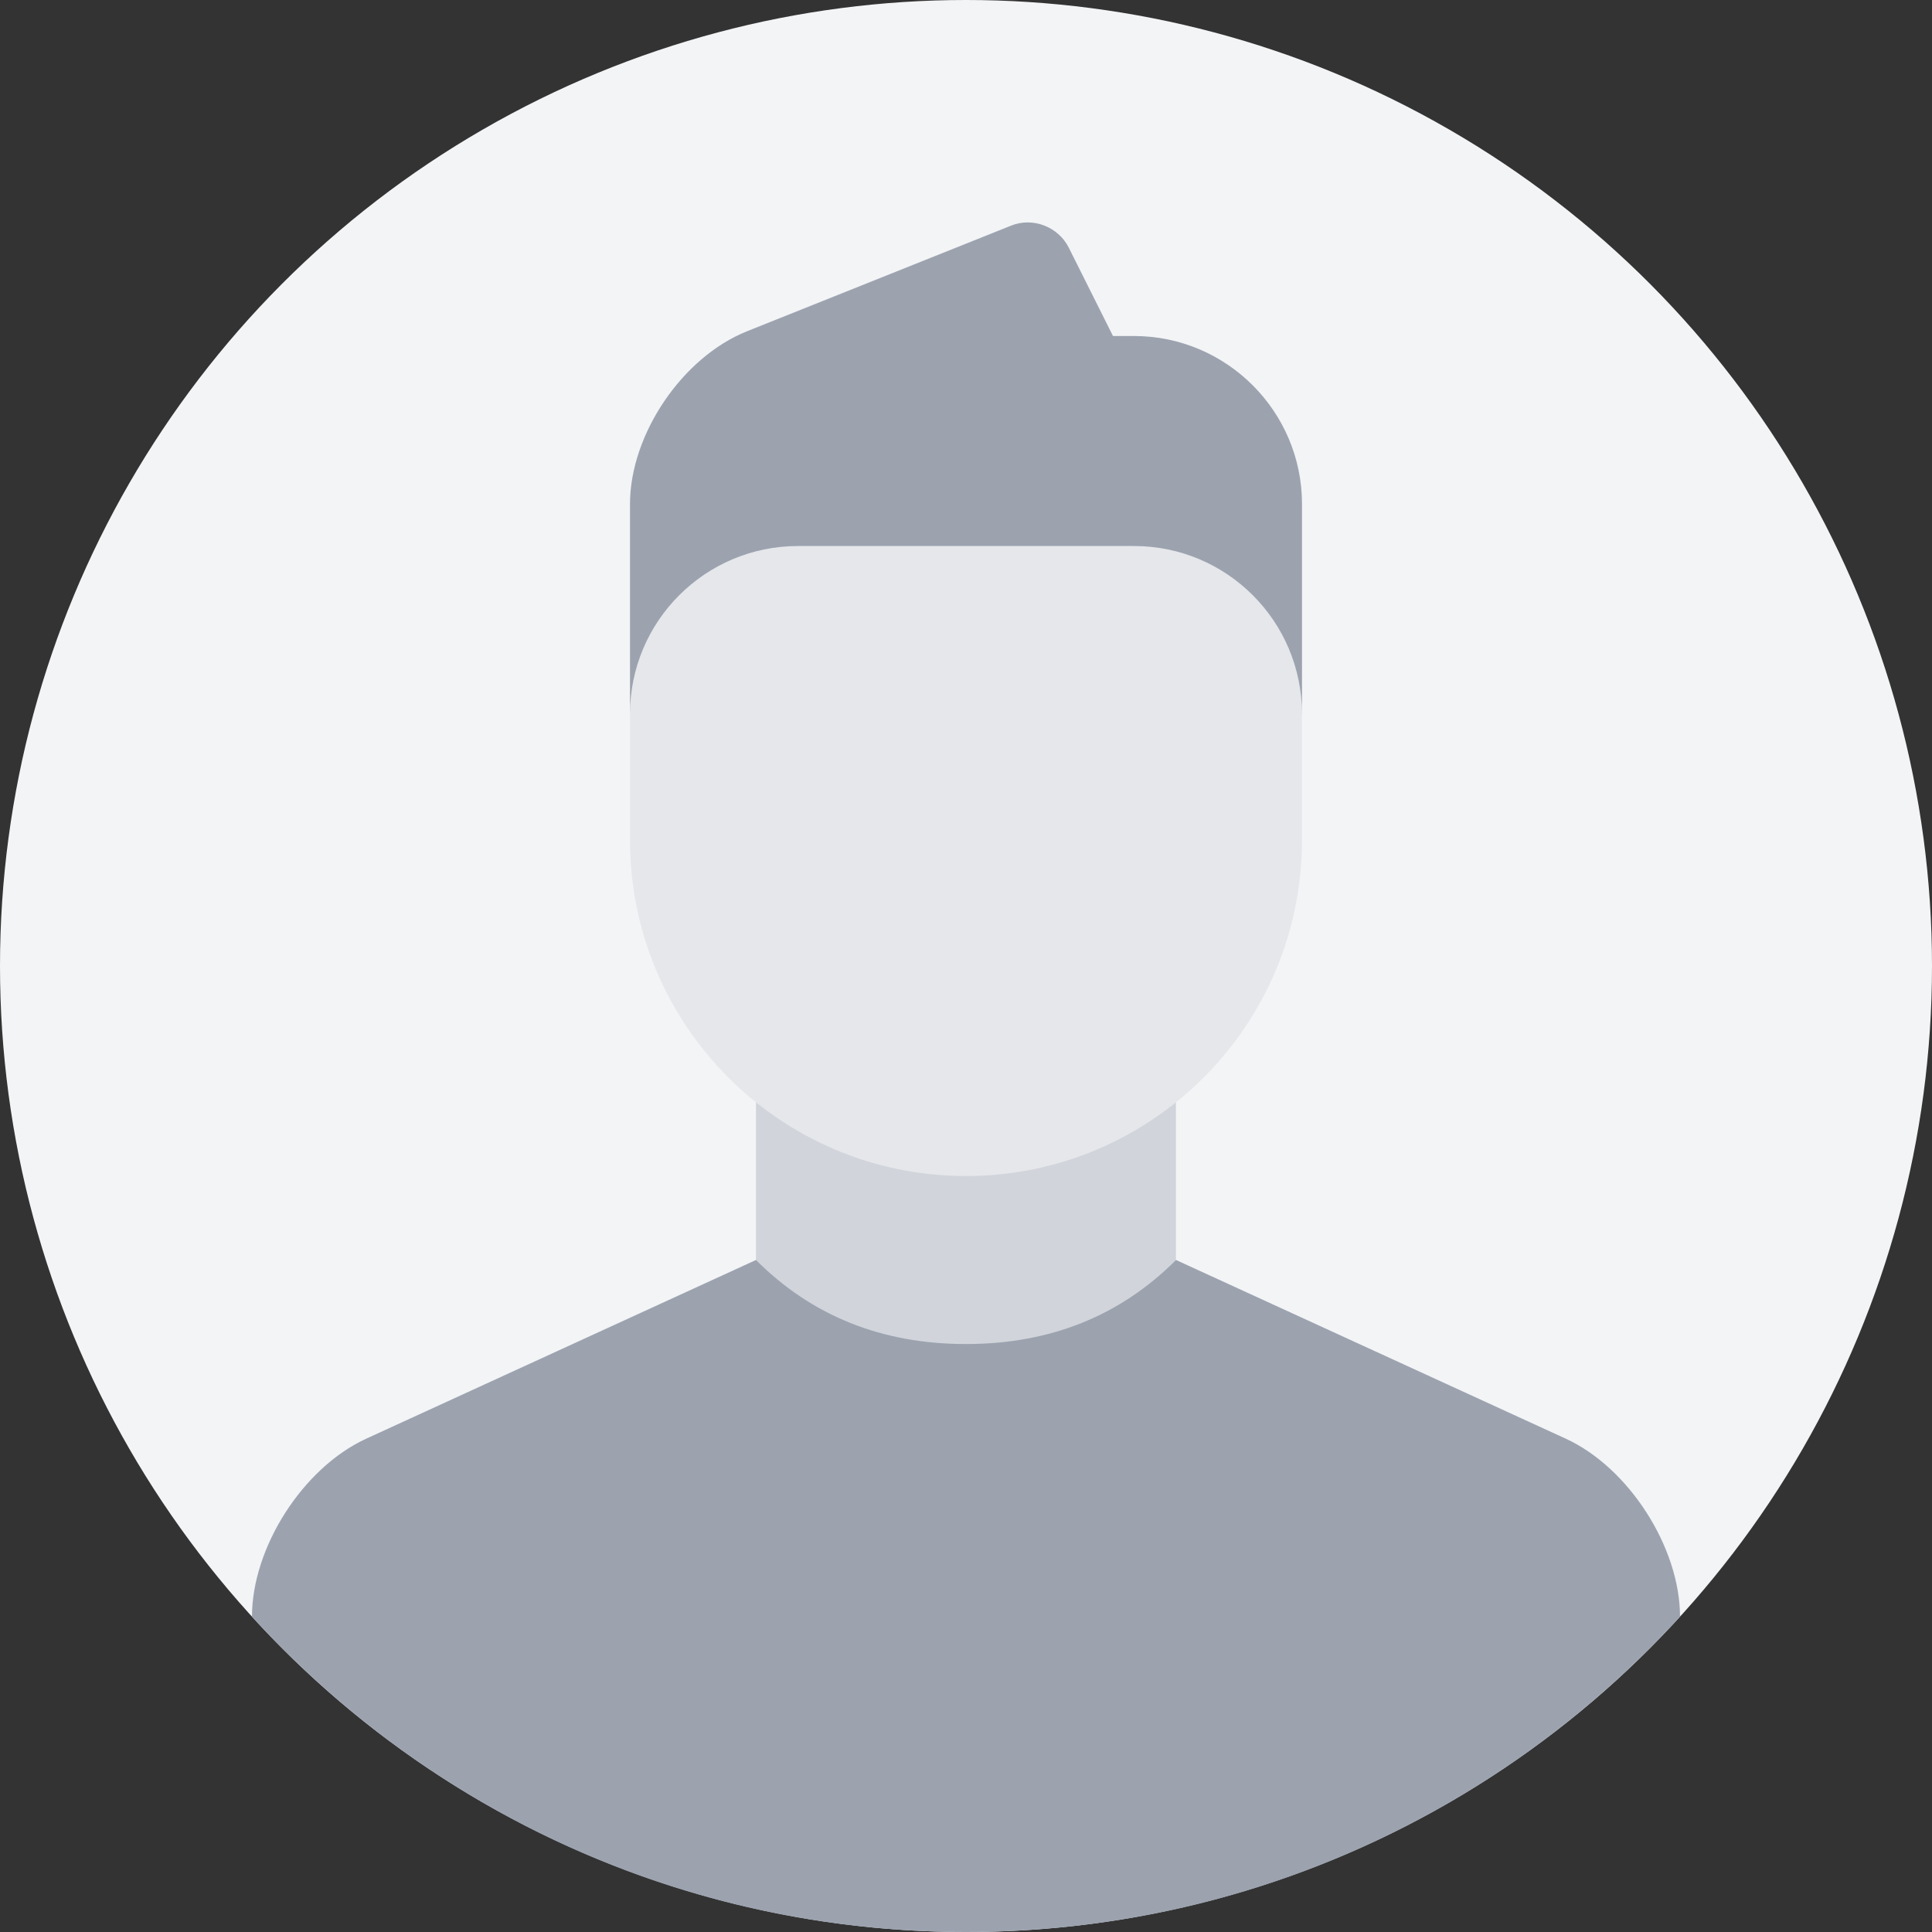 <svg xmlns="http://www.w3.org/2000/svg" xmlns:xlink="http://www.w3.org/1999/xlink" fill="none" version="1.1" width="24" height="24" viewBox="0 0 24 24"><rect x="0" y="0" width="24" height="24" fill="#333333" stroke="none"/><defs><clipPath id="master_svg0_5936_02713"><rect x="0" y="0" width="24" height="24" rx="0"/></clipPath></defs><g clip-path="url(#master_svg0_5936_02713)"><g><ellipse cx="12" cy="12" rx="12" ry="12" fill="#F3F4F6" fill-opacity="1"/></g><g><rect x="9.391" y="11.864" width="5.217" height="5.955" rx="0" fill="#D1D5DB" fill-opacity="1"/></g><g><path d="M12,14.609C9.695,14.609,7.826,12.74,7.826,10.435L7.826,8.87C7.826,6.565,9.695,4.696,12,4.696C14.305,4.696,16.174,6.565,16.174,8.87L16.174,10.435C16.174,12.74,14.305,14.609,12,14.609Z" fill-rule="evenodd" fill="#E5E7EB" fill-opacity="1"/></g><g><path d="M12,24C15.514,24,18.675,22.489,20.87,20.082C20.869,19.222,20.233,18.23,19.449,17.871L14.609,15.652Q13.565,16.696,12,16.696Q10.435,16.696,9.391,15.652L4.551,17.871C3.765,18.231,3.131,19.22,3.13,20.082C5.325,22.489,8.486,24,12,24Z" fill-rule="evenodd" fill="#9CA3AF" fill-opacity="1"/></g><g><path d="M14.087,6.783C15.24,6.783,16.174,7.717,16.174,8.87L16.174,6.261C16.174,5.113,15.239,4.174,14.086,4.174L13.826,4.174L13.278,3.079C13.146,2.814,12.828,2.695,12.562,2.802L9.28,4.115C8.476,4.436,7.826,5.397,7.826,6.262L7.826,8.87C7.826,7.717,8.761,6.783,9.913,6.783L14.087,6.783Z" fill-rule="evenodd" fill="#9CA3AF" fill-opacity="1"/></g></g></svg>